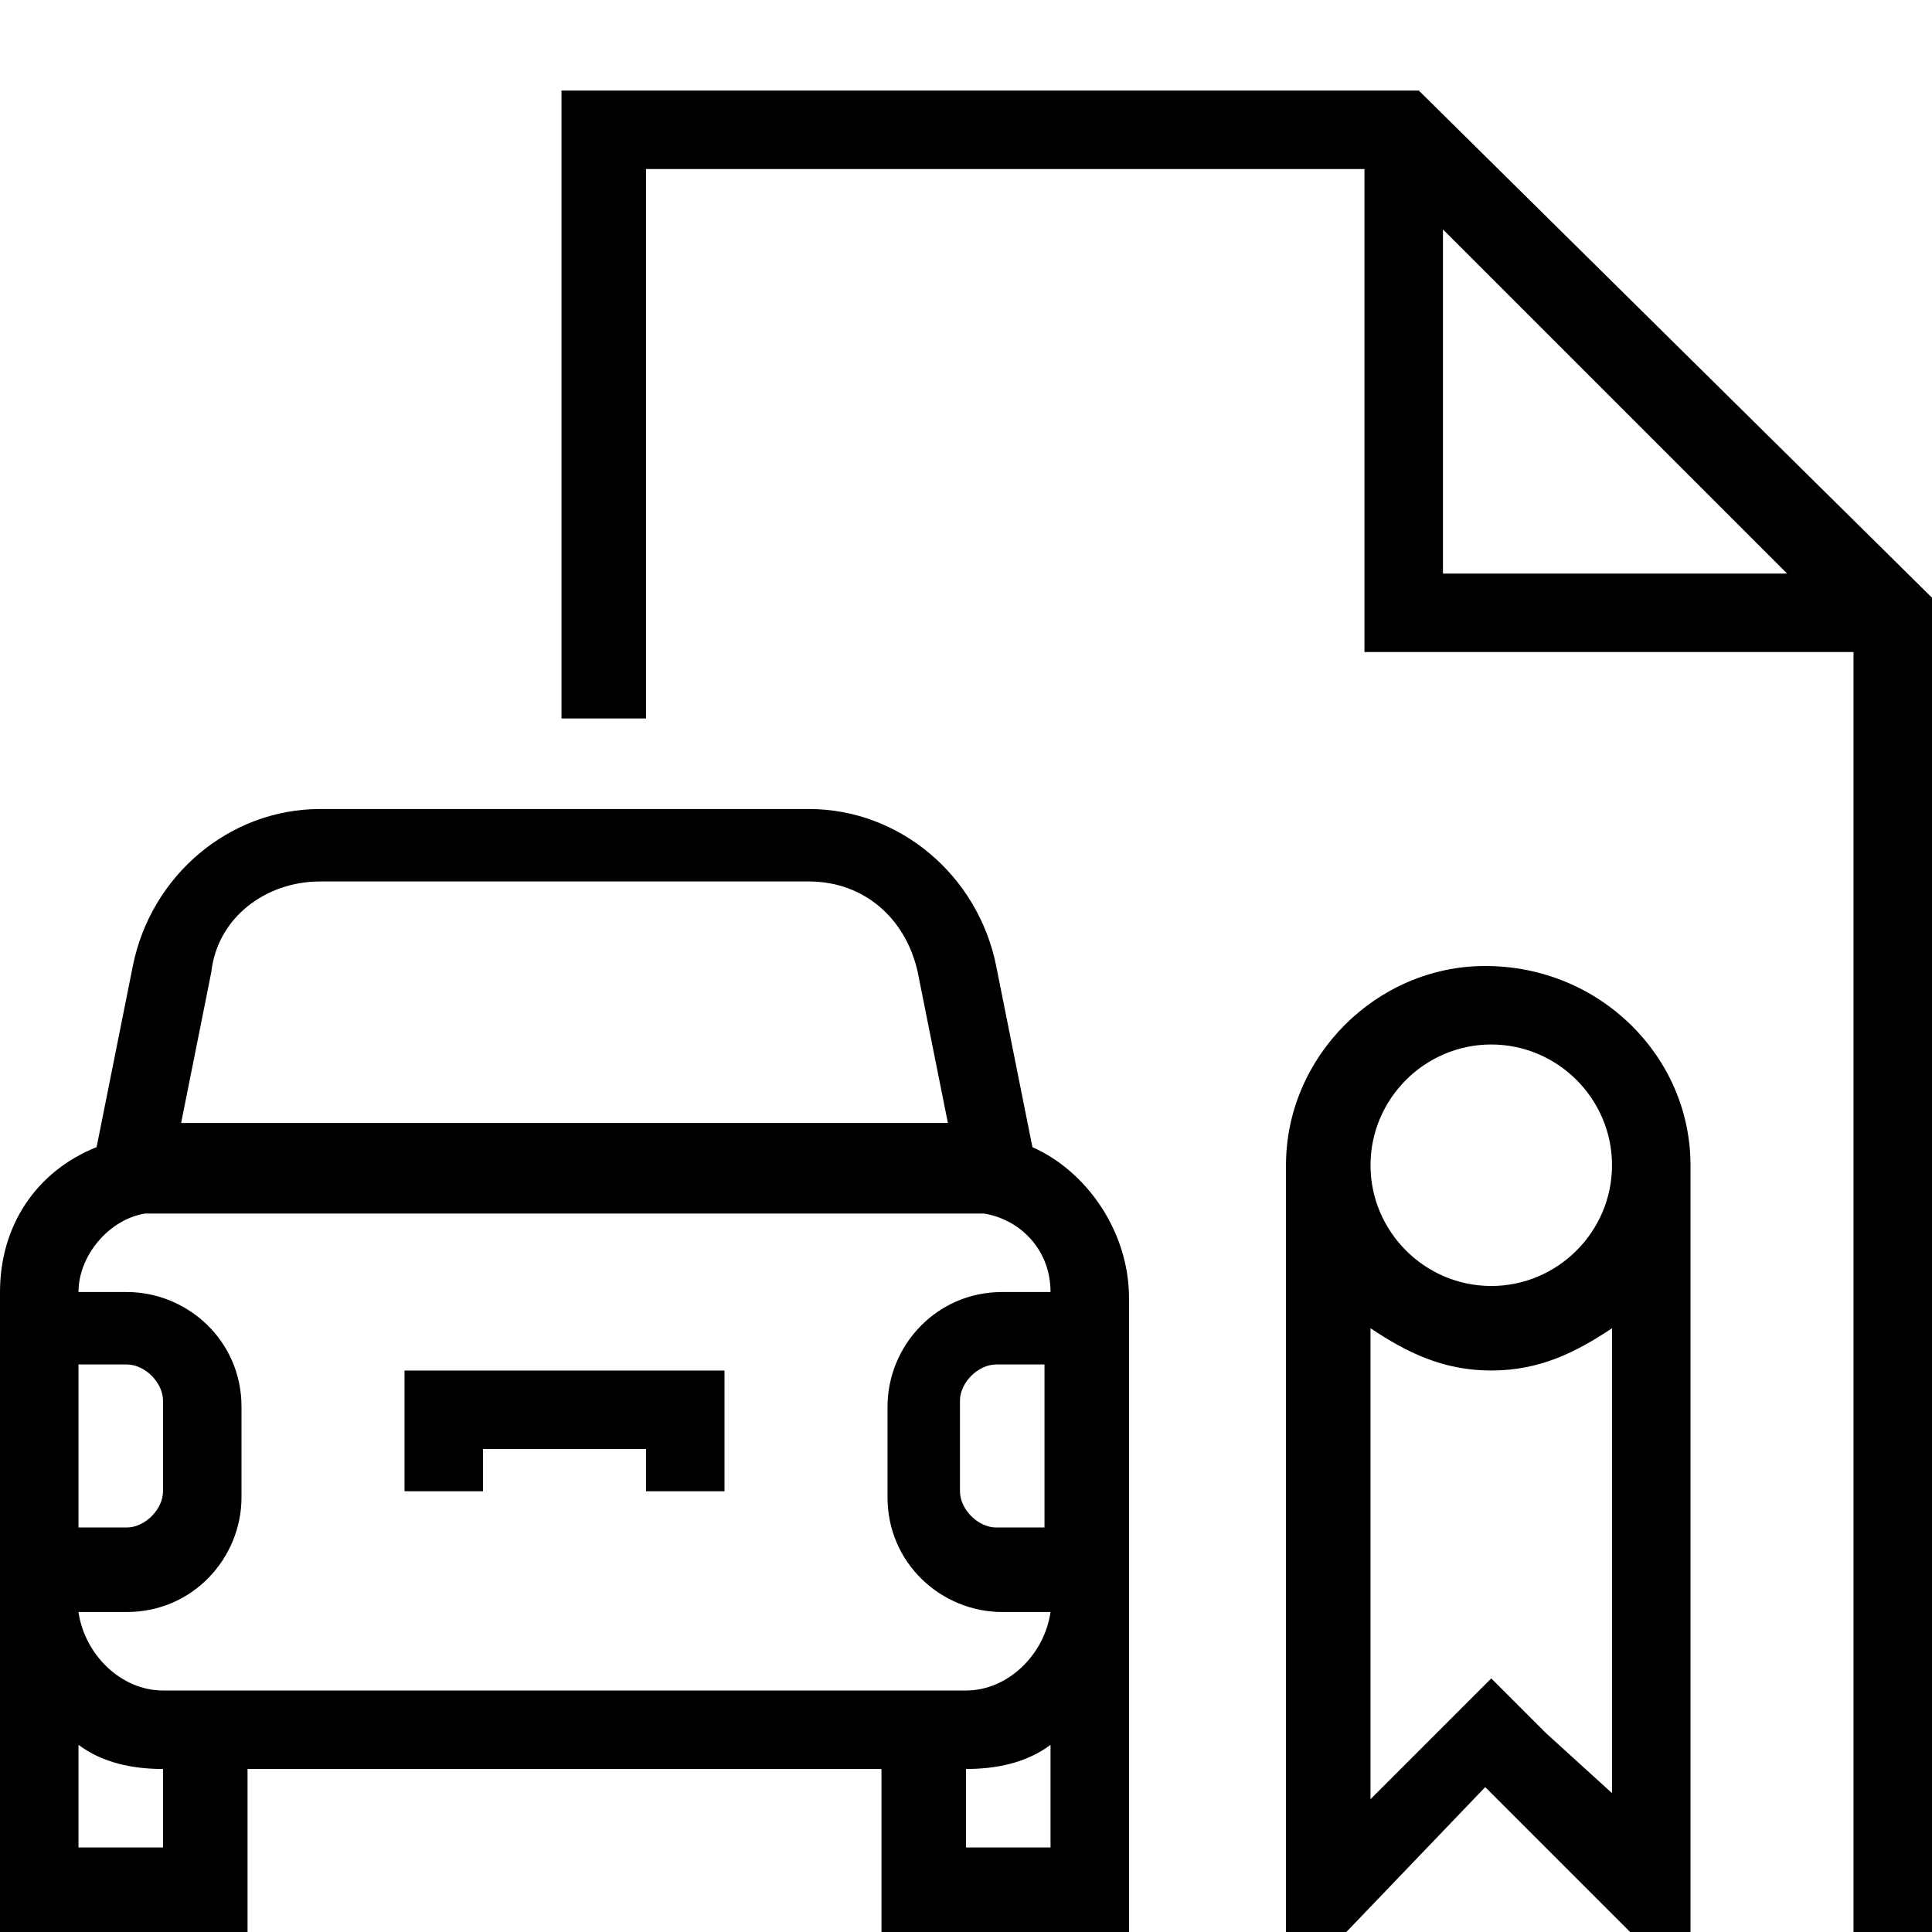 <svg xmlns="http://www.w3.org/2000/svg" xml:space="preserve" viewBox="0 0 32 32"><g id="icon">
  <path d="M0 0z"/>
  <path fill="currentColor" d="M12 22.7v2h-1.3V24H8v.7H6.7v-2H12zm6.7 9.3h-4.1v-2.7H4.1V32H0V21.4c0-1.1.6-2 1.6-2.4l.6-3c.3-1.5 1.6-2.6 3.1-2.6h8.1c1.5 0 2.8 1.1 3.1 2.6l.6 3c.9.4 1.6 1.4 1.6 2.5V32zm-1.4-6.7v-2.7h-.8c-.3 0-.6.3-.6.6v1.5c0 .3.3.6.6.6h.8zM3.5 16.1 3 18.6h12.7l-.5-2.5c-.2-.9-.9-1.5-1.8-1.5H5.3c-.9 0-1.7.6-1.8 1.5zM.4 27.9c0 .1 0 .1 0 0 0 .1 0 .1 0 0zm-.3-.6v.1-.1zm1.2-2h.8c.3 0 .6-.3.6-.6v-1.5c0-.3-.3-.6-.6-.6h-.8v2.7zm1.4 4c-.5 0-1-.1-1.4-.4v1.7h1.4v-1.3zM16 28c.7 0 1.3-.6 1.4-1.3h-.8c-1 0-1.9-.8-1.9-1.9v-1.5c0-1 .8-1.9 1.9-1.9h.8c0-.7-.5-1.2-1.1-1.3H2.4c-.6.1-1.1.7-1.1 1.3h.8c1 0 1.9.8 1.9 1.9v1.5c0 1-.8 1.9-1.9 1.9h-.8c.1.7.7 1.3 1.4 1.3H16zm1.4.9c-.4.3-.9.4-1.4.4v1.3h1.4v-1.7zM28 19.3V32h-1l-2.4-2.4-2.3 2.4h-1V19.3c0-1.8 1.5-3.3 3.3-3.3 1.9 0 3.4 1.5 3.4 3.3zm-3.3-2c-1.1 0-2 .9-2 2s.9 2 2 2 2-.9 2-2-.9-2-2-2zm2 12.4V22c-.6.4-1.2.7-2 .7s-1.4-.3-2-.7v7.8l1.1-1.1.9-.9.9.9 1.1 1zM32 9.9V32h-1.3V10.8h-8.1v-8H10.7v9.1H9.3V1.5h14.2L32 9.9zm-8.1-.4h5.7l-5.7-5.7v5.7z"/>
</g></svg>

